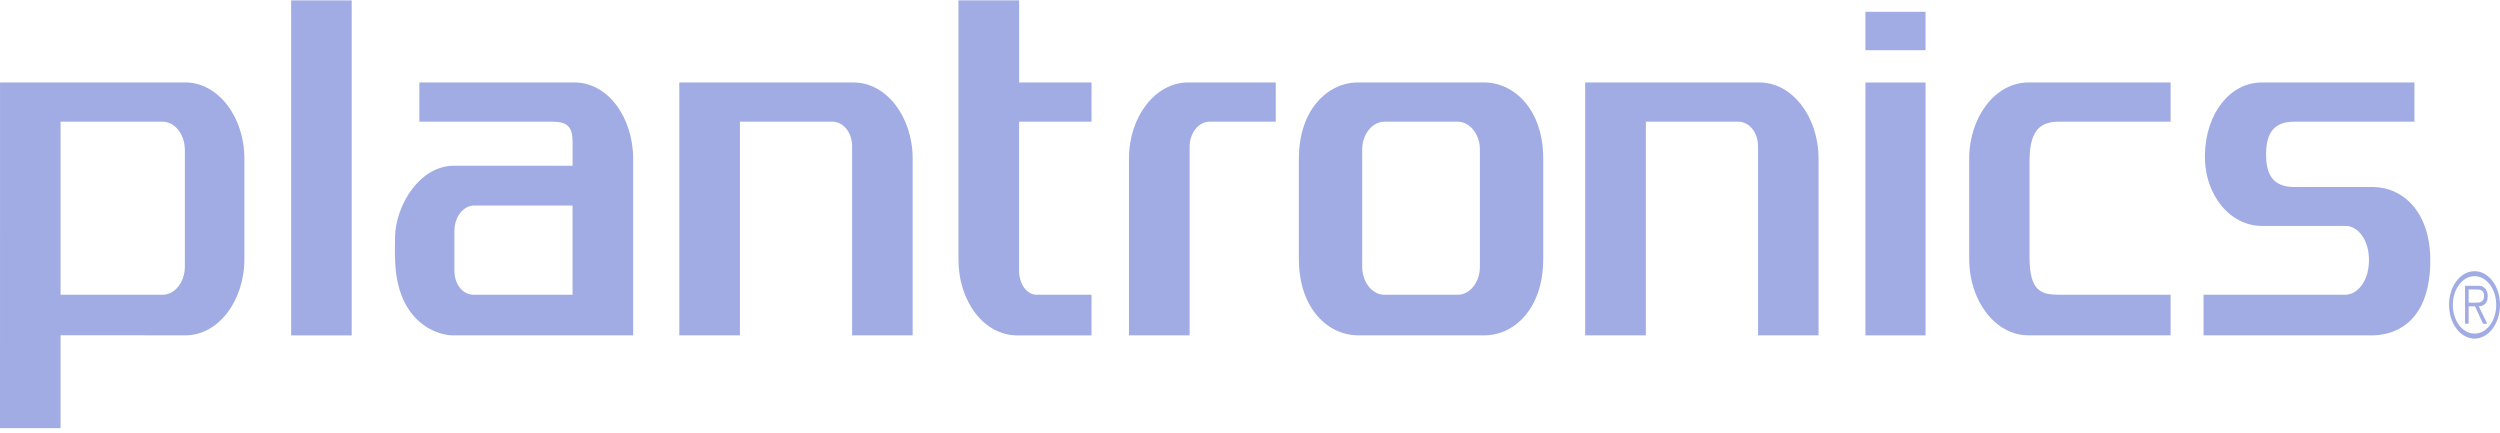 <svg width="150" height="26" viewBox="0 0 150 26" fill="none" xmlns="http://www.w3.org/2000/svg">
<g clip-path="url(#clip0)">
<path d="M148.563 18.16H148.119V17.366H148.605C148.817 17.366 149.044 17.409 149.044 17.749C149.044 18.129 148.789 18.16 148.563 18.16ZM149.068 17.277C148.942 17.148 148.795 17.148 148.657 17.148H147.902V19.424H148.119V18.378H148.5L148.984 19.424H149.237L148.725 18.378C149.023 18.375 149.264 18.206 149.264 17.76V17.743C149.264 17.56 149.187 17.366 149.068 17.277Z" fill="#A0ACE3"/>
<path d="M148.473 20.016C147.752 20.016 147.17 19.255 147.17 18.294C147.17 17.337 147.752 16.57 148.473 16.57C149.198 16.57 149.772 17.337 149.772 18.294C149.772 19.255 149.198 20.016 148.473 20.016ZM148.473 16.271C147.627 16.271 146.943 17.169 146.943 18.287C146.943 19.415 147.627 20.316 148.473 20.316C149.317 20.316 150 19.415 150 18.287C150 17.169 149.317 16.271 148.473 16.271Z" fill="#A0ACE3"/>
<path d="M81.731 8.974C81.731 8.052 82.342 7.301 83.066 7.301H87.461C88.188 7.301 88.795 8.052 88.795 8.974V15.994C88.795 16.929 88.197 17.686 87.461 17.686H83.066C82.329 17.686 81.731 16.929 81.731 15.994V8.974ZM81.475 20.119H89.07C90.829 20.119 92.594 18.546 92.594 15.537V9.524C92.594 6.52 90.808 4.947 89.049 4.947H81.475C79.716 4.947 77.932 6.52 77.932 9.524V15.537C77.932 18.546 79.716 20.119 81.475 20.119Z" fill="#A0ACE3"/>
<path d="M51.219 4.949H40.758V20.121H44.396V7.302H49.944C50.585 7.302 51.128 7.927 51.128 8.787V20.121H54.759V9.517C54.759 6.996 53.173 4.949 51.219 4.949Z" fill="#A0ACE3"/>
<path d="M105.575 4.949H95.111V20.121H98.751V7.302H104.299C104.938 7.302 105.484 7.927 105.484 8.787V20.121H109.113V9.517C109.113 6.996 107.528 4.949 105.575 4.949Z" fill="#A0ACE3"/>
<path d="M17.469 5.485V20.123H19.165H21.102V7.551V0.022H19.061H17.469V5.485Z" fill="#A0ACE3"/>
<path d="M71.378 20.121V8.813C71.378 7.971 71.914 7.301 72.574 7.301H76.546V4.947H71.281C69.326 4.947 67.738 6.995 67.738 9.517V20.121H71.378Z" fill="#A0ACE3"/>
<path d="M3.635 7.302H9.756C10.494 7.302 11.092 8.065 11.092 9.003V15.992C11.092 16.925 10.494 17.686 9.756 17.686H3.635V7.302ZM3.635 20.116L11.138 20.119C13.091 20.119 14.664 18.06 14.664 15.534V9.525C14.664 6.999 13.075 4.947 11.122 4.947H0.002L0 25.686H3.635V20.116Z" fill="#A0ACE3"/>
<path d="M57.508 15.564C57.508 18.116 59.059 20.123 61.031 20.123H65.492V17.686H62.207C61.608 17.686 61.145 17.048 61.145 16.232V7.301H65.492V4.947H61.149L61.147 0.021H57.508V15.564Z" fill="#A0ACE3"/>
<path d="M115.533 9.62V4.951H113.841H111.926V10.722V20.123H113.111H115.533V9.62Z" fill="#A0ACE3"/>
<path d="M111.926 1.904V3.012H113.424H115.533V2.042V0.708C115.533 0.707 113.632 0.707 113.632 0.707C113.632 0.707 111.926 0.707 111.926 0.708V1.904Z" fill="#A0ACE3"/>
<path d="M121.773 15.444V9.624C121.773 7.625 122.588 7.301 123.562 7.301H130.236V4.949H121.692C119.739 4.949 118.152 7 118.152 9.525V15.544C118.152 18.073 119.739 20.118 121.692 20.118H130.236V17.686H123.562C122.44 17.686 121.773 17.445 121.773 15.444Z" fill="#A0ACE3"/>
<path d="M142.41 11.22H137.645C136.358 11.216 135.965 10.449 135.965 9.256C135.965 7.964 136.46 7.297 137.645 7.302H144.867V4.949H135.704C133.83 4.949 132.354 6.761 132.297 9.256C132.238 11.714 133.83 13.555 135.704 13.555H140.744C141.446 13.556 142.146 14.35 142.138 15.621C142.133 16.879 141.446 17.66 140.744 17.685H132.213V20.121H142.405C144.038 20.075 145.817 19.026 145.817 15.621C145.817 12.782 144.251 11.263 142.41 11.22Z" fill="#A0ACE3"/>
<path d="M34.353 12.331V17.686H28.447C27.761 17.7 27.264 17.058 27.264 16.231V13.863C27.264 13.019 27.795 12.331 28.447 12.331H34.353ZM27.245 20.119H37.99V9.552C37.99 7.015 36.458 4.947 34.465 4.947H25.161V7.302H33.151C34.055 7.302 34.353 7.618 34.355 8.517V9.944H27.24C25.161 9.944 23.747 12.331 23.704 14.19C23.68 15.194 23.697 15.245 23.704 15.531C23.781 19.495 26.441 20.173 27.245 20.119Z" fill="#A0ACE3"/>
</g>
<defs>
<clipPath id="clip0">
<rect width="150" height="25.663" fill="white" transform="translate(0 0.022)"/>
</clipPath>
</defs>
</svg>
